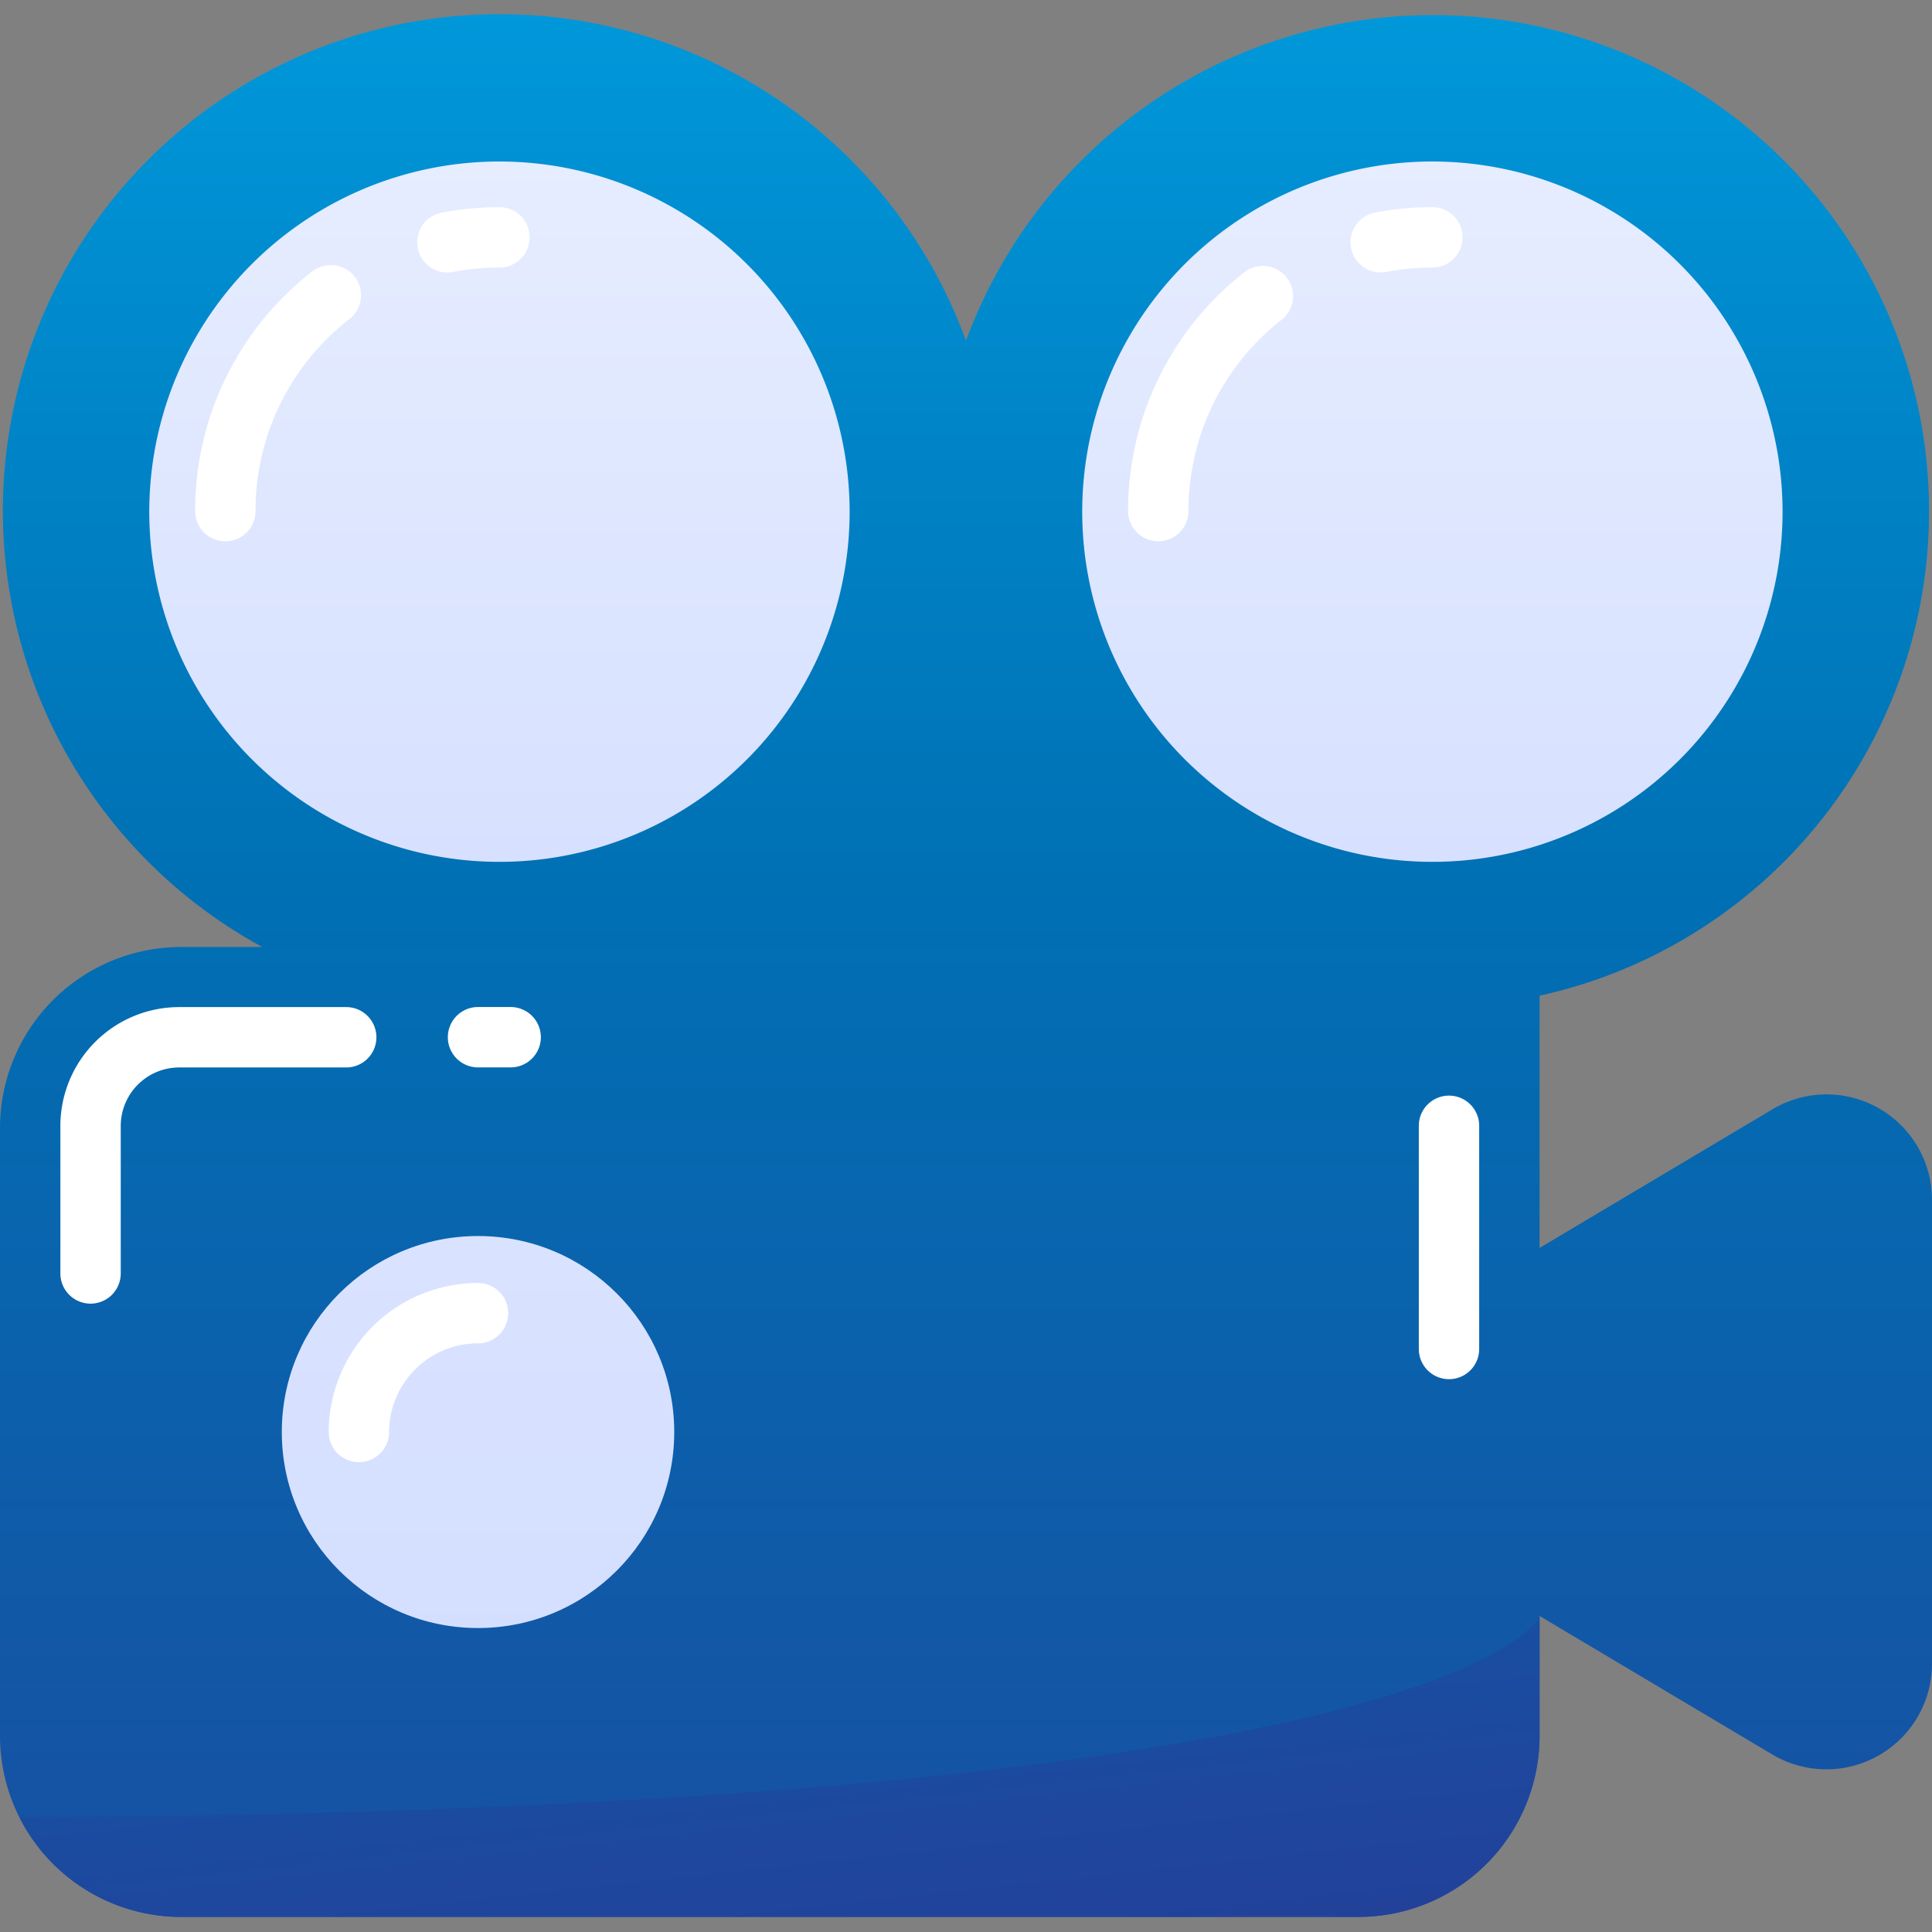 <svg height="512" viewBox="0 0 64 64" width="512" xmlns="http://www.w3.org/2000/svg" xmlns:xlink="http://www.w3.org/1999/xlink"><rect x="0" y="0" width="64" height="64" fill="#808080" stroke="none"/><linearGradient id="New_Gradient_Swatch_copy_17" gradientUnits="userSpaceOnUse" x1="57" x2="57" y1="-14.838" y2="95.137"><stop offset="0" stop-color="#00adee"/><stop offset=".401" stop-color="#0070b4"/><stop offset="1" stop-color="#2e3191"/></linearGradient><linearGradient id="New_Gradient_Swatch_copy_17-2" x1="31.952" x2="31.952" xlink:href="#New_Gradient_Swatch_copy_17" y1="-14.838" y2="95.137"/><linearGradient id="linear-gradient" gradientUnits="userSpaceOnUse" x1="16.548" x2="16.548" y1="-14.489" y2="43.841"><stop offset="0" stop-color="#f3f7ff"/><stop offset="1" stop-color="#cdd9ff"/></linearGradient><linearGradient id="linear-gradient-2" x1="47.452" x2="47.452" xlink:href="#linear-gradient" y1="-14.489" y2="43.841"/><linearGradient id="linear-gradient-3" x1="15.835" x2="15.835" xlink:href="#linear-gradient" y1="-28.337" y2="73.612"/><linearGradient id="New_Gradient_Swatch_copy_17-3" x1="19.877" x2="28.022" xlink:href="#New_Gradient_Swatch_copy_17" y1="1.97" y2="77.144"/><g id="Videography"><path d="m64 39.751v15.368a3.5 3.5 0 0 1 -5.29 3l-7.71-4.588h-1v-12.191h1l7.71-4.59a3.494 3.494 0 0 1 5.29 3.001z" fill="url(#New_Gradient_Swatch_copy_17)"/><path d="m47.45.5a16.48 16.48 0 0 0 -15.45 10.788 16.449 16.449 0 1 0 -23.31 20.083h-2.69a6 6 0 0 0 -6 5.993v20.143a6 6 0 0 0 6 5.993h39a6 6 0 0 0 6-5.993v-24.523a16.434 16.434 0 0 0 -3.55-32.484z" fill="url(#New_Gradient_Swatch_copy_17-2)"/><path d="m28.145 16.932a11.6 11.6 0 1 1 -11.6-11.582 11.608 11.608 0 0 1 11.6 11.582z" fill="url(#linear-gradient)"/><path d="m14.812 9.027a1 1 0 0 1 -.19-1.98 10.139 10.139 0 0 1 1.923-.184 1 1 0 1 1 0 2 8.114 8.114 0 0 0 -1.545.145.966.966 0 0 1 -.188.019z" fill="#fff"/><path d="m7.465 17.931a1 1 0 0 1 -1-1 10.013 10.013 0 0 1 3.87-7.931 1 1 0 1 1 1.235 1.573 8.027 8.027 0 0 0 -3.105 6.355 1 1 0 0 1 -1 1.003z" fill="#fff"/><path d="m59.05 16.932a11.6 11.6 0 1 1 -11.6-11.582 11.608 11.608 0 0 1 11.6 11.582z" fill="url(#linear-gradient-2)"/><ellipse cx="15.835" cy="47.438" fill="url(#linear-gradient-3)" rx="6.5" ry="6.493"/><g fill="#fff"><path d="m11.889 48.437a1 1 0 0 1 -1-1 4.948 4.948 0 0 1 4.946-4.937 1 1 0 1 1 0 2 2.947 2.947 0 0 0 -2.946 2.943 1 1 0 0 1 -1 .994z"/><path d="m45.726 9.025a1 1 0 0 1 -.188-1.98 10.135 10.135 0 0 1 1.912-.182 1 1 0 1 1 0 2 8.146 8.146 0 0 0 -1.535.146 1.016 1.016 0 0 1 -.189.016z"/><path d="m38.37 17.931a1 1 0 0 1 -1-1 10.012 10.012 0 0 1 3.876-7.931 1 1 0 0 1 1.233 1.573 8.027 8.027 0 0 0 -3.109 6.359 1 1 0 0 1 -1 .999z"/><path d="m16.916 35.359h-1.081a1 1 0 1 1 0-2h1.081a1 1 0 1 1 0 2z"/><path d="m3 43.185a1 1 0 0 1 -1-1v-4.891a3.939 3.939 0 0 1 3.938-3.933h5.531a1 1 0 1 1 0 2h-5.531a1.938 1.938 0 0 0 -1.938 1.933v4.892a1 1 0 0 1 -1 .999z"/><path d="m48 45.687a1 1 0 0 1 -1-1v-7.393a1 1 0 0 1 2 0v7.394a1 1 0 0 1 -1 .999z"/></g><path d="m.651 60.209a6 6 0 0 0 5.349 3.291h39a6 6 0 0 0 6-5.993v-3.976s-2.387 6.407-50.349 6.678z" fill="url(#New_Gradient_Swatch_copy_17-3)"/></g></svg>